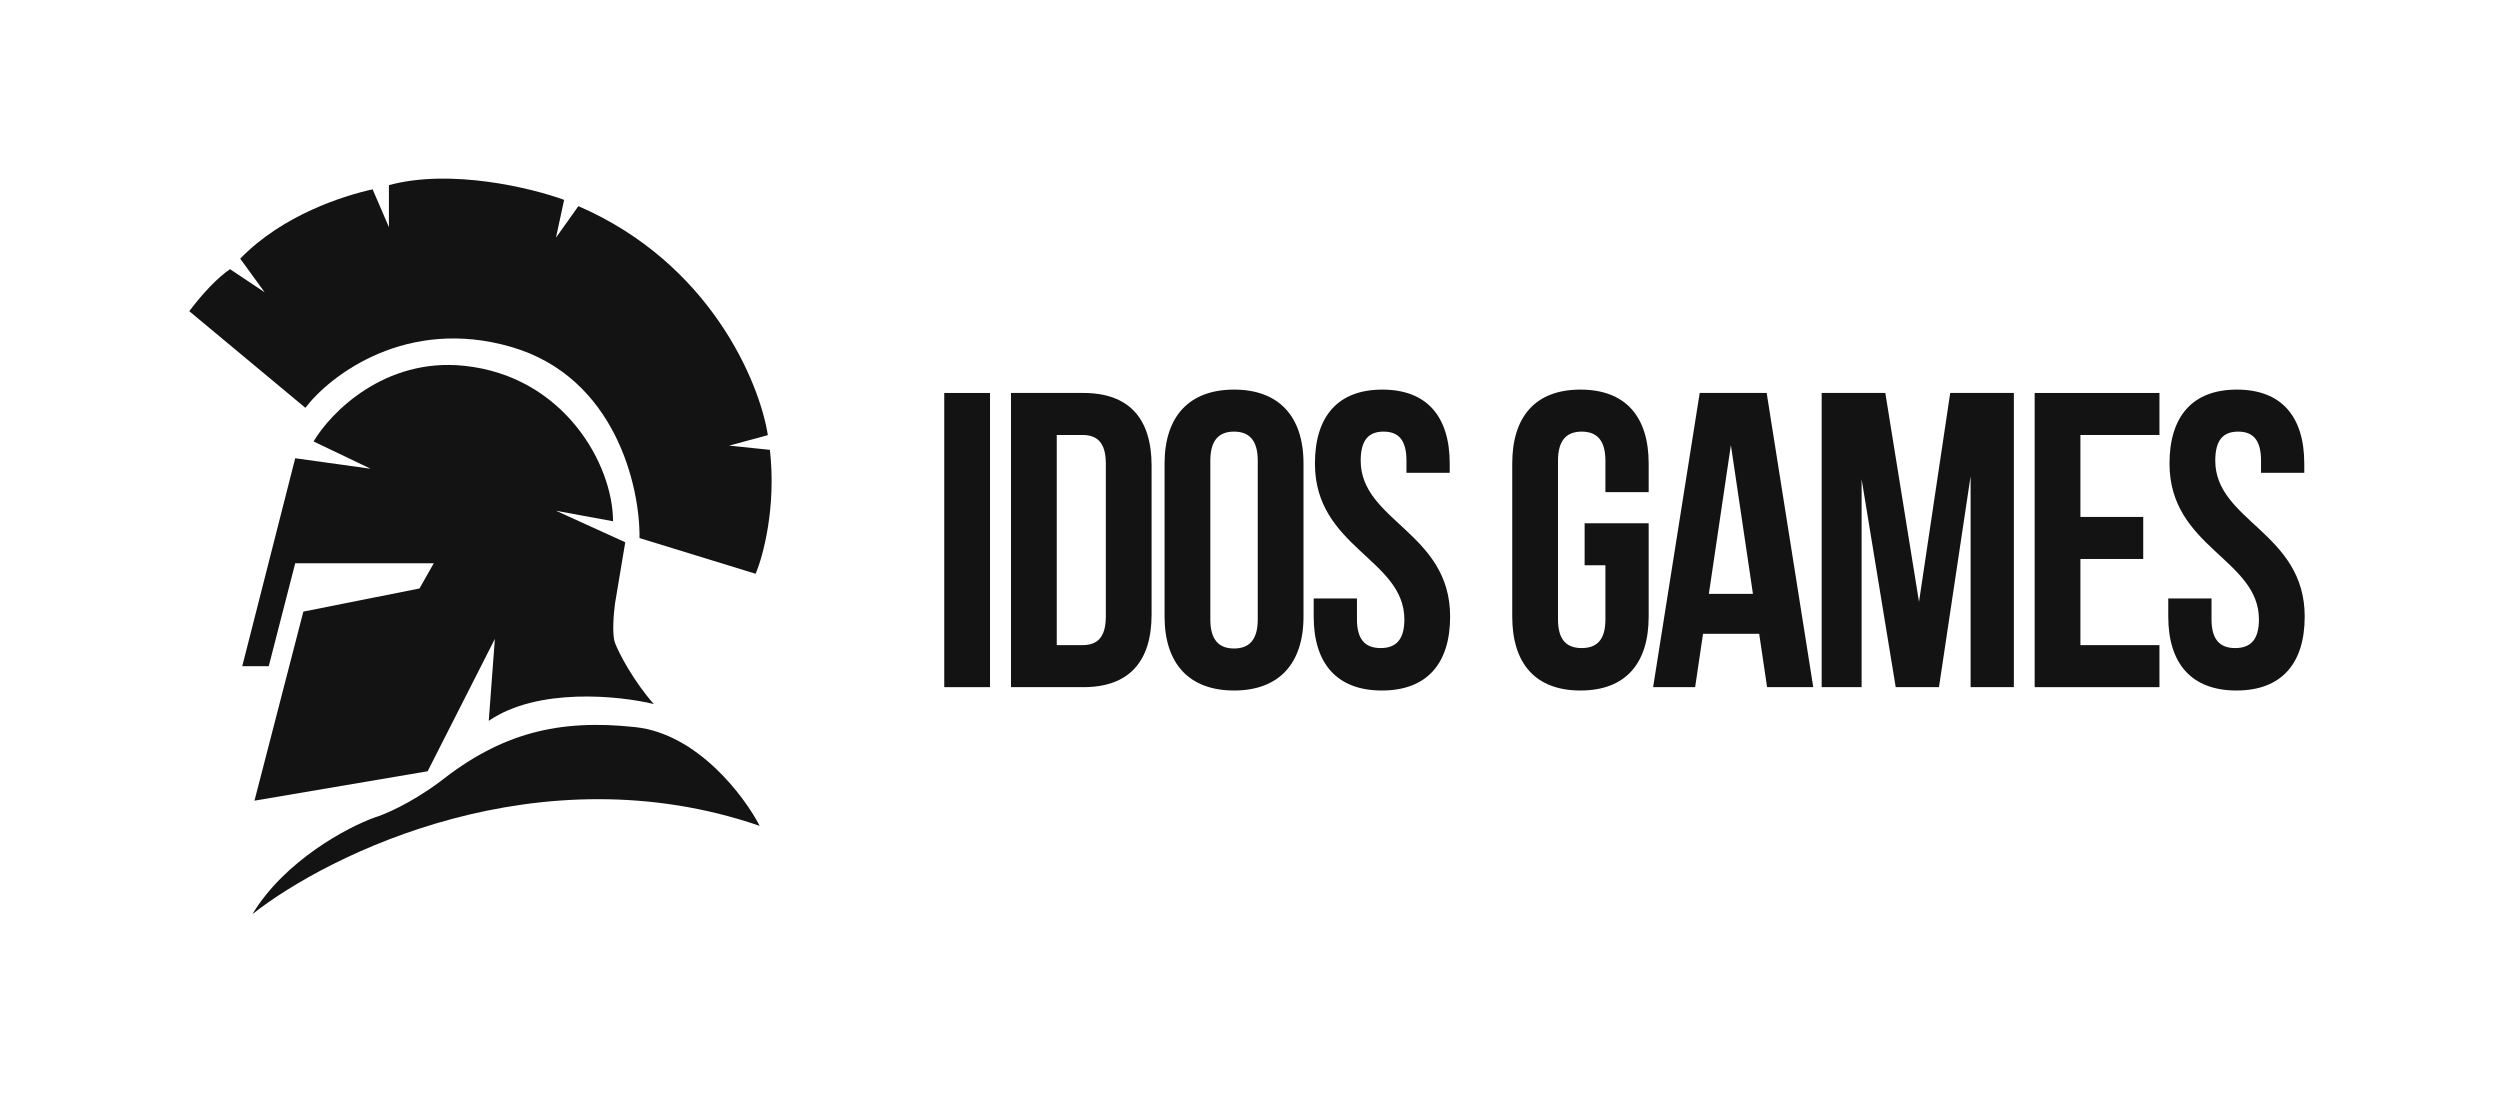 <svg width="151" height="66" viewBox="0 0 151 66" fill="none" xmlns="http://www.w3.org/2000/svg">
<path d="M18.445 24.632L11.432 18.796C12.293 17.654 13.154 16.765 13.893 16.258L15.985 17.654L14.508 15.623C17.092 12.959 20.784 11.817 22.506 11.436L23.491 13.72V11.182C27.231 10.167 32.104 11.352 34.073 12.071L33.581 14.355L34.934 12.451C42.908 15.903 45.886 23.11 46.378 26.282L44.04 26.916L46.501 27.17C46.895 30.621 46.091 33.599 45.64 34.656L38.626 32.499C38.667 29.412 37.174 22.78 30.874 20.953C24.573 19.125 19.963 22.644 18.445 24.632Z" fill="#131313"/>
<path d="M28.044 22.095C23.221 21.587 19.964 24.928 18.939 26.663L22.384 28.312L17.831 27.678L14.632 40.239H16.232L17.831 34.022H26.199L25.337 35.544L18.323 36.94L15.37 48.36L25.829 46.584L29.89 38.59L29.521 43.538C32.474 41.508 37.396 42.016 39.488 42.523C38.258 41.127 37.396 39.478 37.15 38.843C36.953 38.336 37.068 37.025 37.15 36.433L37.765 32.753L33.582 30.85L37.027 31.484C37.027 28.058 34.074 22.729 28.044 22.095Z" fill="#131313"/>
<path d="M45.886 49.882C32.596 45.315 19.922 51.532 15.246 55.212C17.215 51.963 20.988 49.967 22.629 49.375C23.203 49.206 24.795 48.537 26.567 47.218C30.258 44.299 33.704 43.411 38.38 43.919C42.12 44.325 44.942 48.064 45.886 49.882Z" fill="#131313"/>
<path d="M57.033 41.504H59.797V23.735H57.033V41.504Z" fill="#131313"/>
<path d="M61.064 41.504H65.436C68.199 41.504 69.556 39.956 69.556 37.112V28.126C69.556 25.283 68.199 23.735 65.436 23.735H61.064V41.504ZM65.385 26.273C66.265 26.273 66.792 26.73 66.792 27.999V37.239C66.792 38.509 66.265 38.966 65.385 38.966H63.828V26.273H65.385Z" fill="#131313"/>
<path d="M73.104 27.822C73.104 26.552 73.657 26.07 74.536 26.07C75.415 26.07 75.968 26.552 75.968 27.822V37.417C75.968 38.686 75.415 39.169 74.536 39.169C73.657 39.169 73.104 38.686 73.104 37.417V27.822ZM70.34 37.239C70.34 40.083 71.823 41.707 74.536 41.707C77.249 41.707 78.732 40.083 78.732 37.239V27.999C78.732 25.156 77.249 23.532 74.536 23.532C71.823 23.532 70.34 25.156 70.34 27.999V37.239Z" fill="#131313"/>
<path d="M79.422 27.999C79.422 33.076 84.824 33.762 84.824 37.417C84.824 38.686 84.271 39.143 83.392 39.143C82.513 39.143 81.96 38.686 81.96 37.417V36.148H79.347V37.239C79.347 40.083 80.754 41.707 83.467 41.707C86.181 41.707 87.588 40.083 87.588 37.239C87.588 32.163 82.186 31.477 82.186 27.822C82.186 26.552 82.689 26.07 83.568 26.07C84.447 26.07 84.95 26.552 84.95 27.822V28.558H87.563V27.999C87.563 25.156 86.181 23.532 83.493 23.532C80.804 23.532 79.422 25.156 79.422 27.999Z" fill="#131313"/>
<path d="M95.711 34.142H96.967V37.417C96.967 38.686 96.414 39.143 95.535 39.143C94.655 39.143 94.103 38.686 94.103 37.417V27.822C94.103 26.552 94.655 26.07 95.535 26.07C96.414 26.07 96.967 26.552 96.967 27.822V29.726H99.58V27.999C99.58 25.156 98.173 23.532 95.459 23.532C92.746 23.532 91.339 25.156 91.339 27.999V37.239C91.339 40.083 92.746 41.707 95.459 41.707C98.173 41.707 99.58 40.083 99.58 37.239V31.604H95.711V34.142Z" fill="#131313"/>
<path d="M106.707 23.735H102.662L99.848 41.504H102.386L102.863 38.28H106.255L106.732 41.504H109.521L106.707 23.735ZM104.546 26.883L105.878 35.869H103.215L104.546 26.883Z" fill="#131313"/>
<path d="M113.873 23.735H110.029V41.504H112.441V28.939L114.501 41.504H117.114L119.024 28.761V41.504H121.637V23.735H117.793L115.908 36.351L113.873 23.735Z" fill="#131313"/>
<path d="M125.657 26.273H130.431V23.735H122.894V41.504H130.431V38.966H125.657V33.762H129.451V31.223H125.657V26.273Z" fill="#131313"/>
<path d="M131.038 27.999C131.038 33.076 136.44 33.762 136.44 37.417C136.44 38.686 135.887 39.143 135.008 39.143C134.128 39.143 133.576 38.686 133.576 37.417V36.148H130.963V37.239C130.963 40.083 132.37 41.707 135.083 41.707C137.797 41.707 139.204 40.083 139.204 37.239C139.204 32.163 133.802 31.477 133.802 27.822C133.802 26.552 134.304 26.07 135.184 26.07C136.063 26.07 136.566 26.552 136.566 27.822V28.558H139.178V27.999C139.178 25.156 137.797 23.532 135.108 23.532C132.42 23.532 131.038 25.156 131.038 27.999Z" fill="#131313"/>
</svg>
